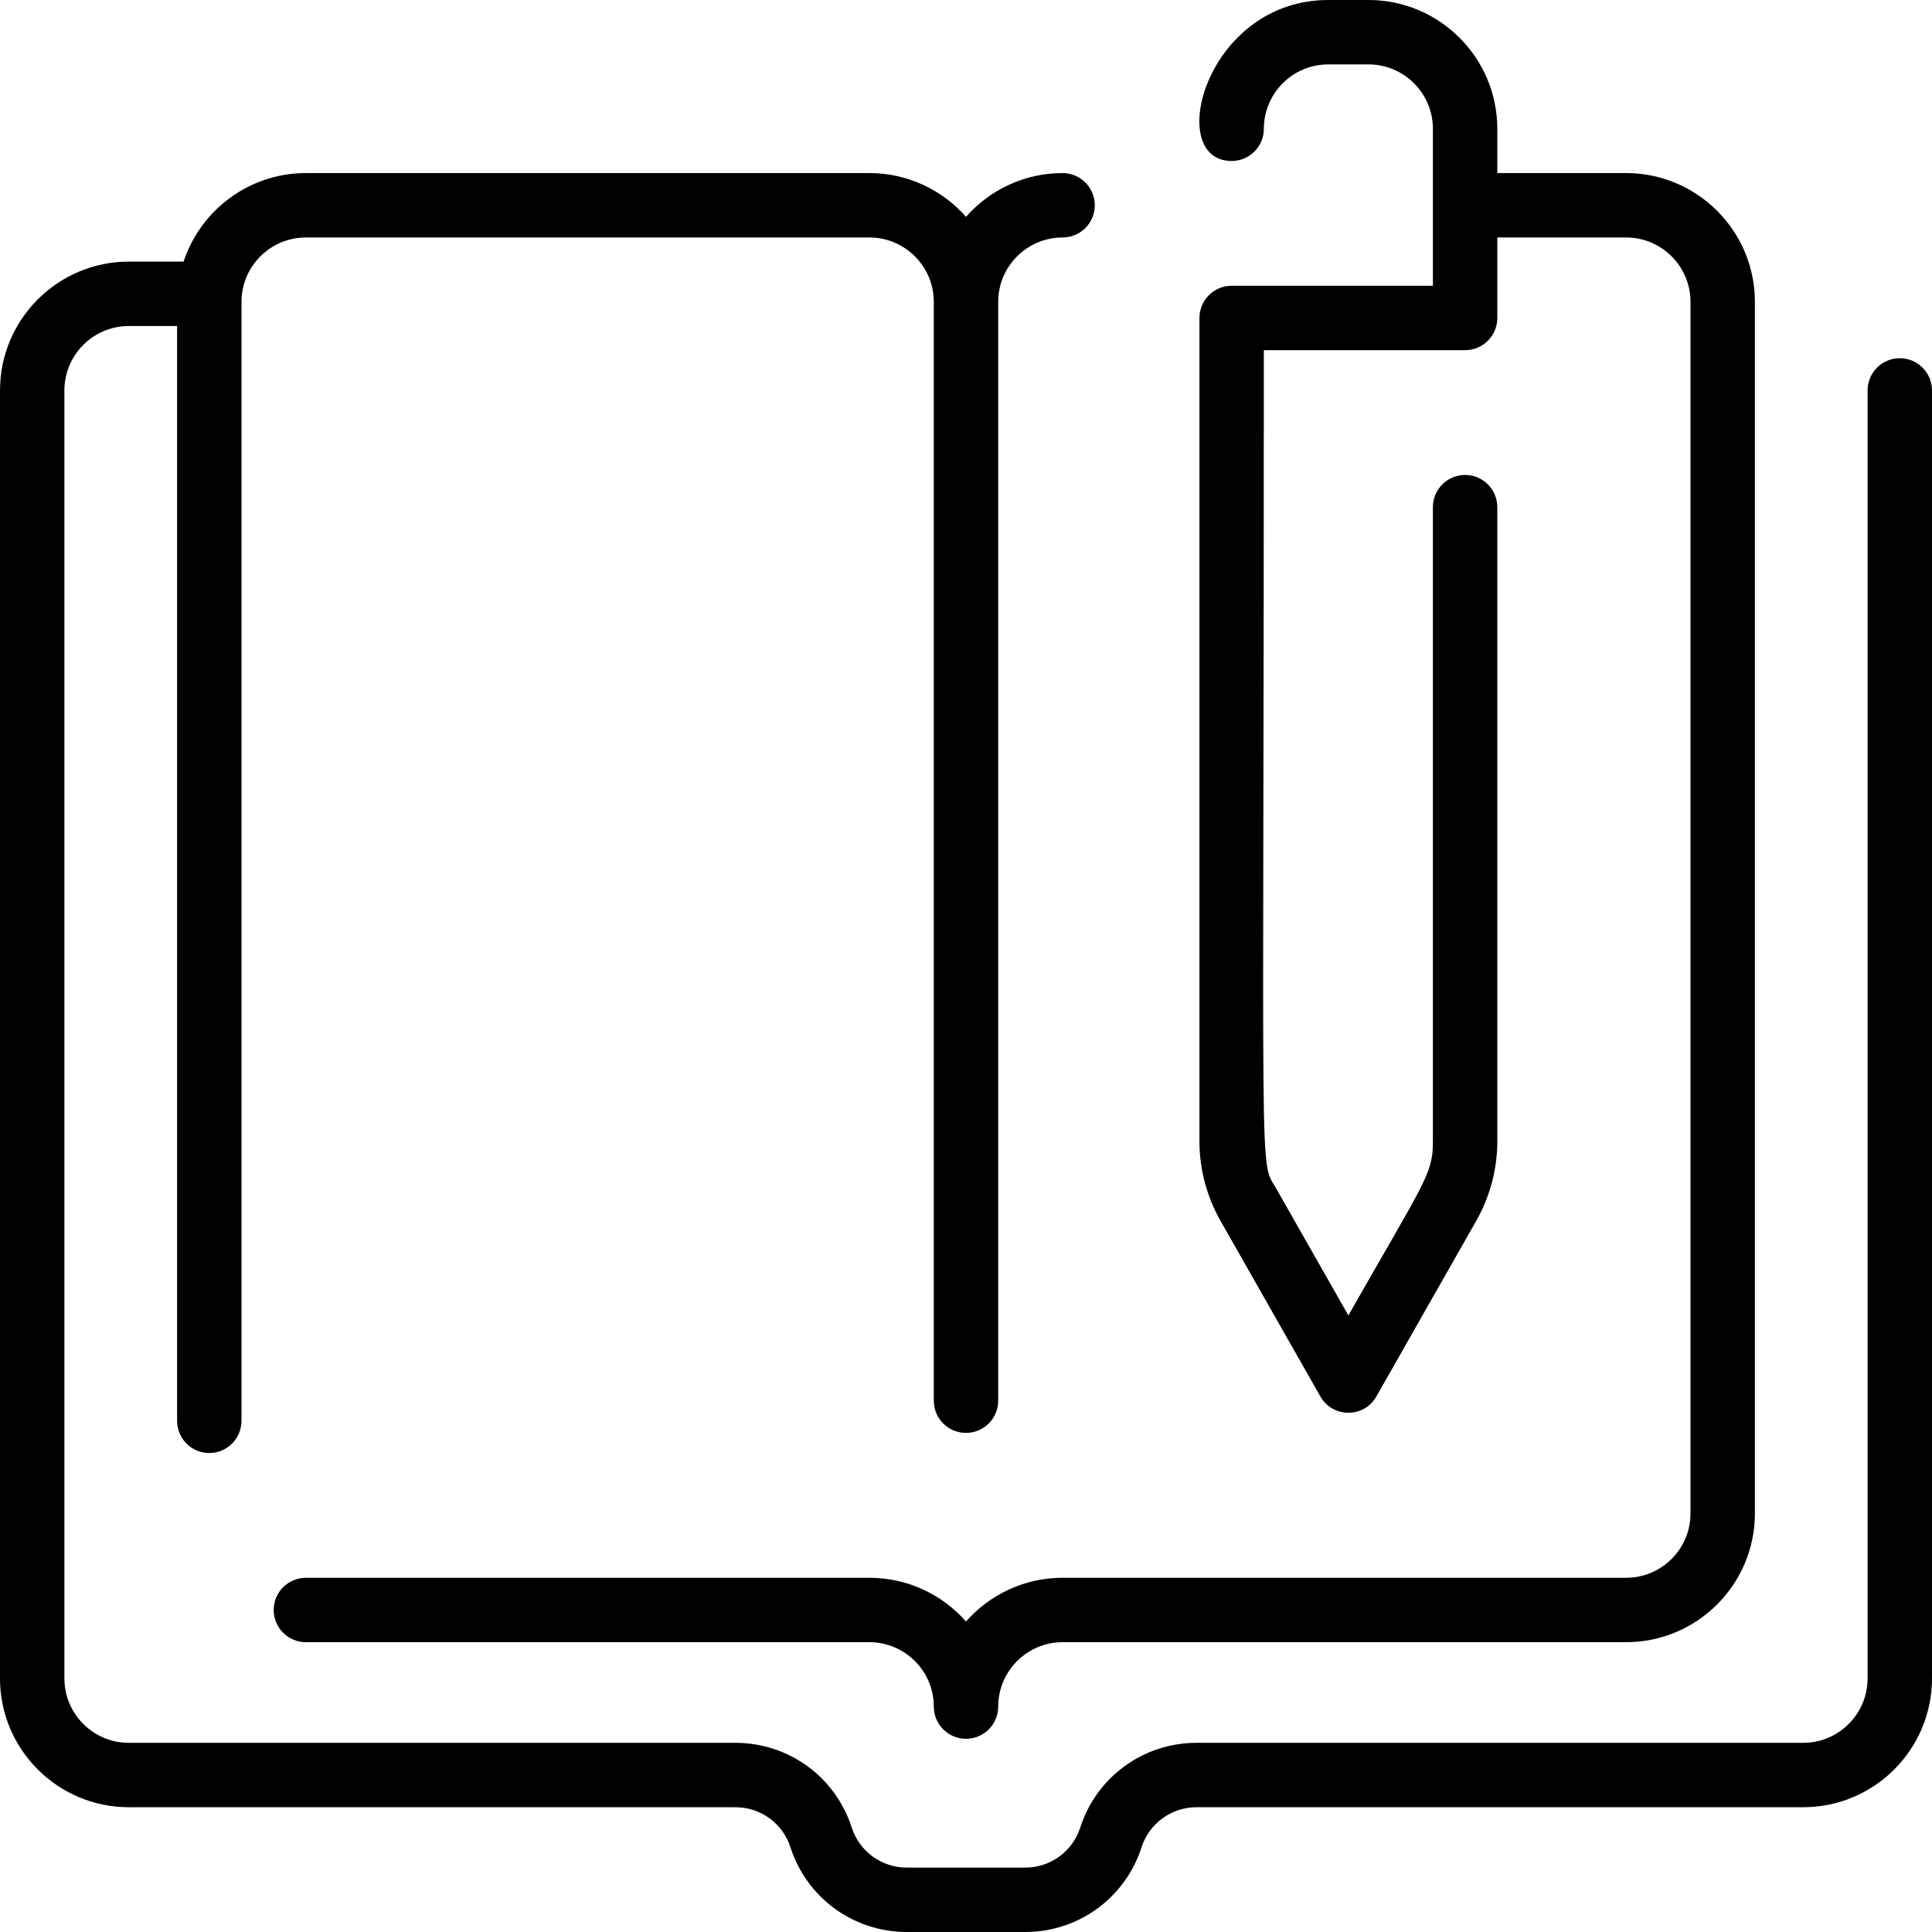 <svg id="Layer_1" enable-background="new 0 0 480 480" height="512" viewBox="0 0 480 480" width="512" xmlns="http://www.w3.org/2000/svg"><path d="m480 97v320c0 17.645-14.355 32-32 32h-150.714c-6.257 0-11.751 4.001-13.673 9.956-4.06 12.587-15.675 21.044-28.899 21.044h-29.428c-13.225 0-24.839-8.457-28.899-21.044-1.922-5.955-7.416-9.956-13.673-9.956h-150.714c-17.645 0-32-14.355-32-32v-320c0-17.645 14.355-32 32-32h13.609c4.21-12.761 16.238-22 30.391-22h140c9.551 0 18.132 4.211 24 10.868 5.868-6.657 14.449-10.868 24-10.868 4.418 0 8 3.582 8 8s-3.582 8-8 8c-8.822 0-16 7.178-16 16v273c0 4.418-3.582 8-8 8s-8-3.582-8-8c0-11.668 0-261.19 0-273 0-8.822-7.178-16-16-16h-140c-8.822 0-16 7.178-16 16v278c0 4.418-3.582 8-8 8s-8-3.582-8-8v-272h-12c-8.822 0-16 7.178-16 16v320c0 8.822 7.178 16 16 16h150.714c13.225 0 24.839 8.457 28.899 21.044 1.922 5.955 7.416 9.956 13.673 9.956h29.428c6.257 0 11.751-4.001 13.673-9.956 4.06-12.587 15.675-21.044 28.899-21.044h150.714c8.822 0 16-7.178 16-16v-320c0-4.418 3.582-8 8-8s8 3.582 8 8zm-151.954 249.954c3.062 5.386 10.845 5.388 13.908 0l24.817-43.644c3.421-6.016 5.229-12.853 5.229-19.772v-157.538c0-4.418-3.582-8-8-8s-8 3.582-8 8v157.538c0 8.187-1.807 9.525-21 43.277l-17.863-31.415c-4.43-7.791-3.137 5.213-3.137-208.4h50c4.418 0 8-3.582 8-8v-20h32c8.822 0 16 7.178 16 16v301c0 8.822-7.178 16-16 16h-140c-9.547 0-18.132 4.203-24 10.855-5.868-6.652-14.453-10.855-24-10.855h-140c-4.418 0-8 3.582-8 8s3.582 8 8 8h140c8.822 0 16 7.178 16 16 0 4.418 3.582 8 8 8s8-3.582 8-8c0-8.822 7.178-16 16-16h140c17.645 0 32-14.355 32-32v-301c0-17.645-14.355-32-32-32h-32v-11c0-17.645-14.355-32-32-32h-10c-30.503 0-40.787 40-24 40 4.418 0 8-3.582 8-8 0-8.822 7.178-16 16-16h10c8.822 0 16 7.178 16 16v39h-50c-4.418 0-8 3.582-8 8v204.538c0 6.92 1.808 13.757 5.229 19.771z"/></svg>